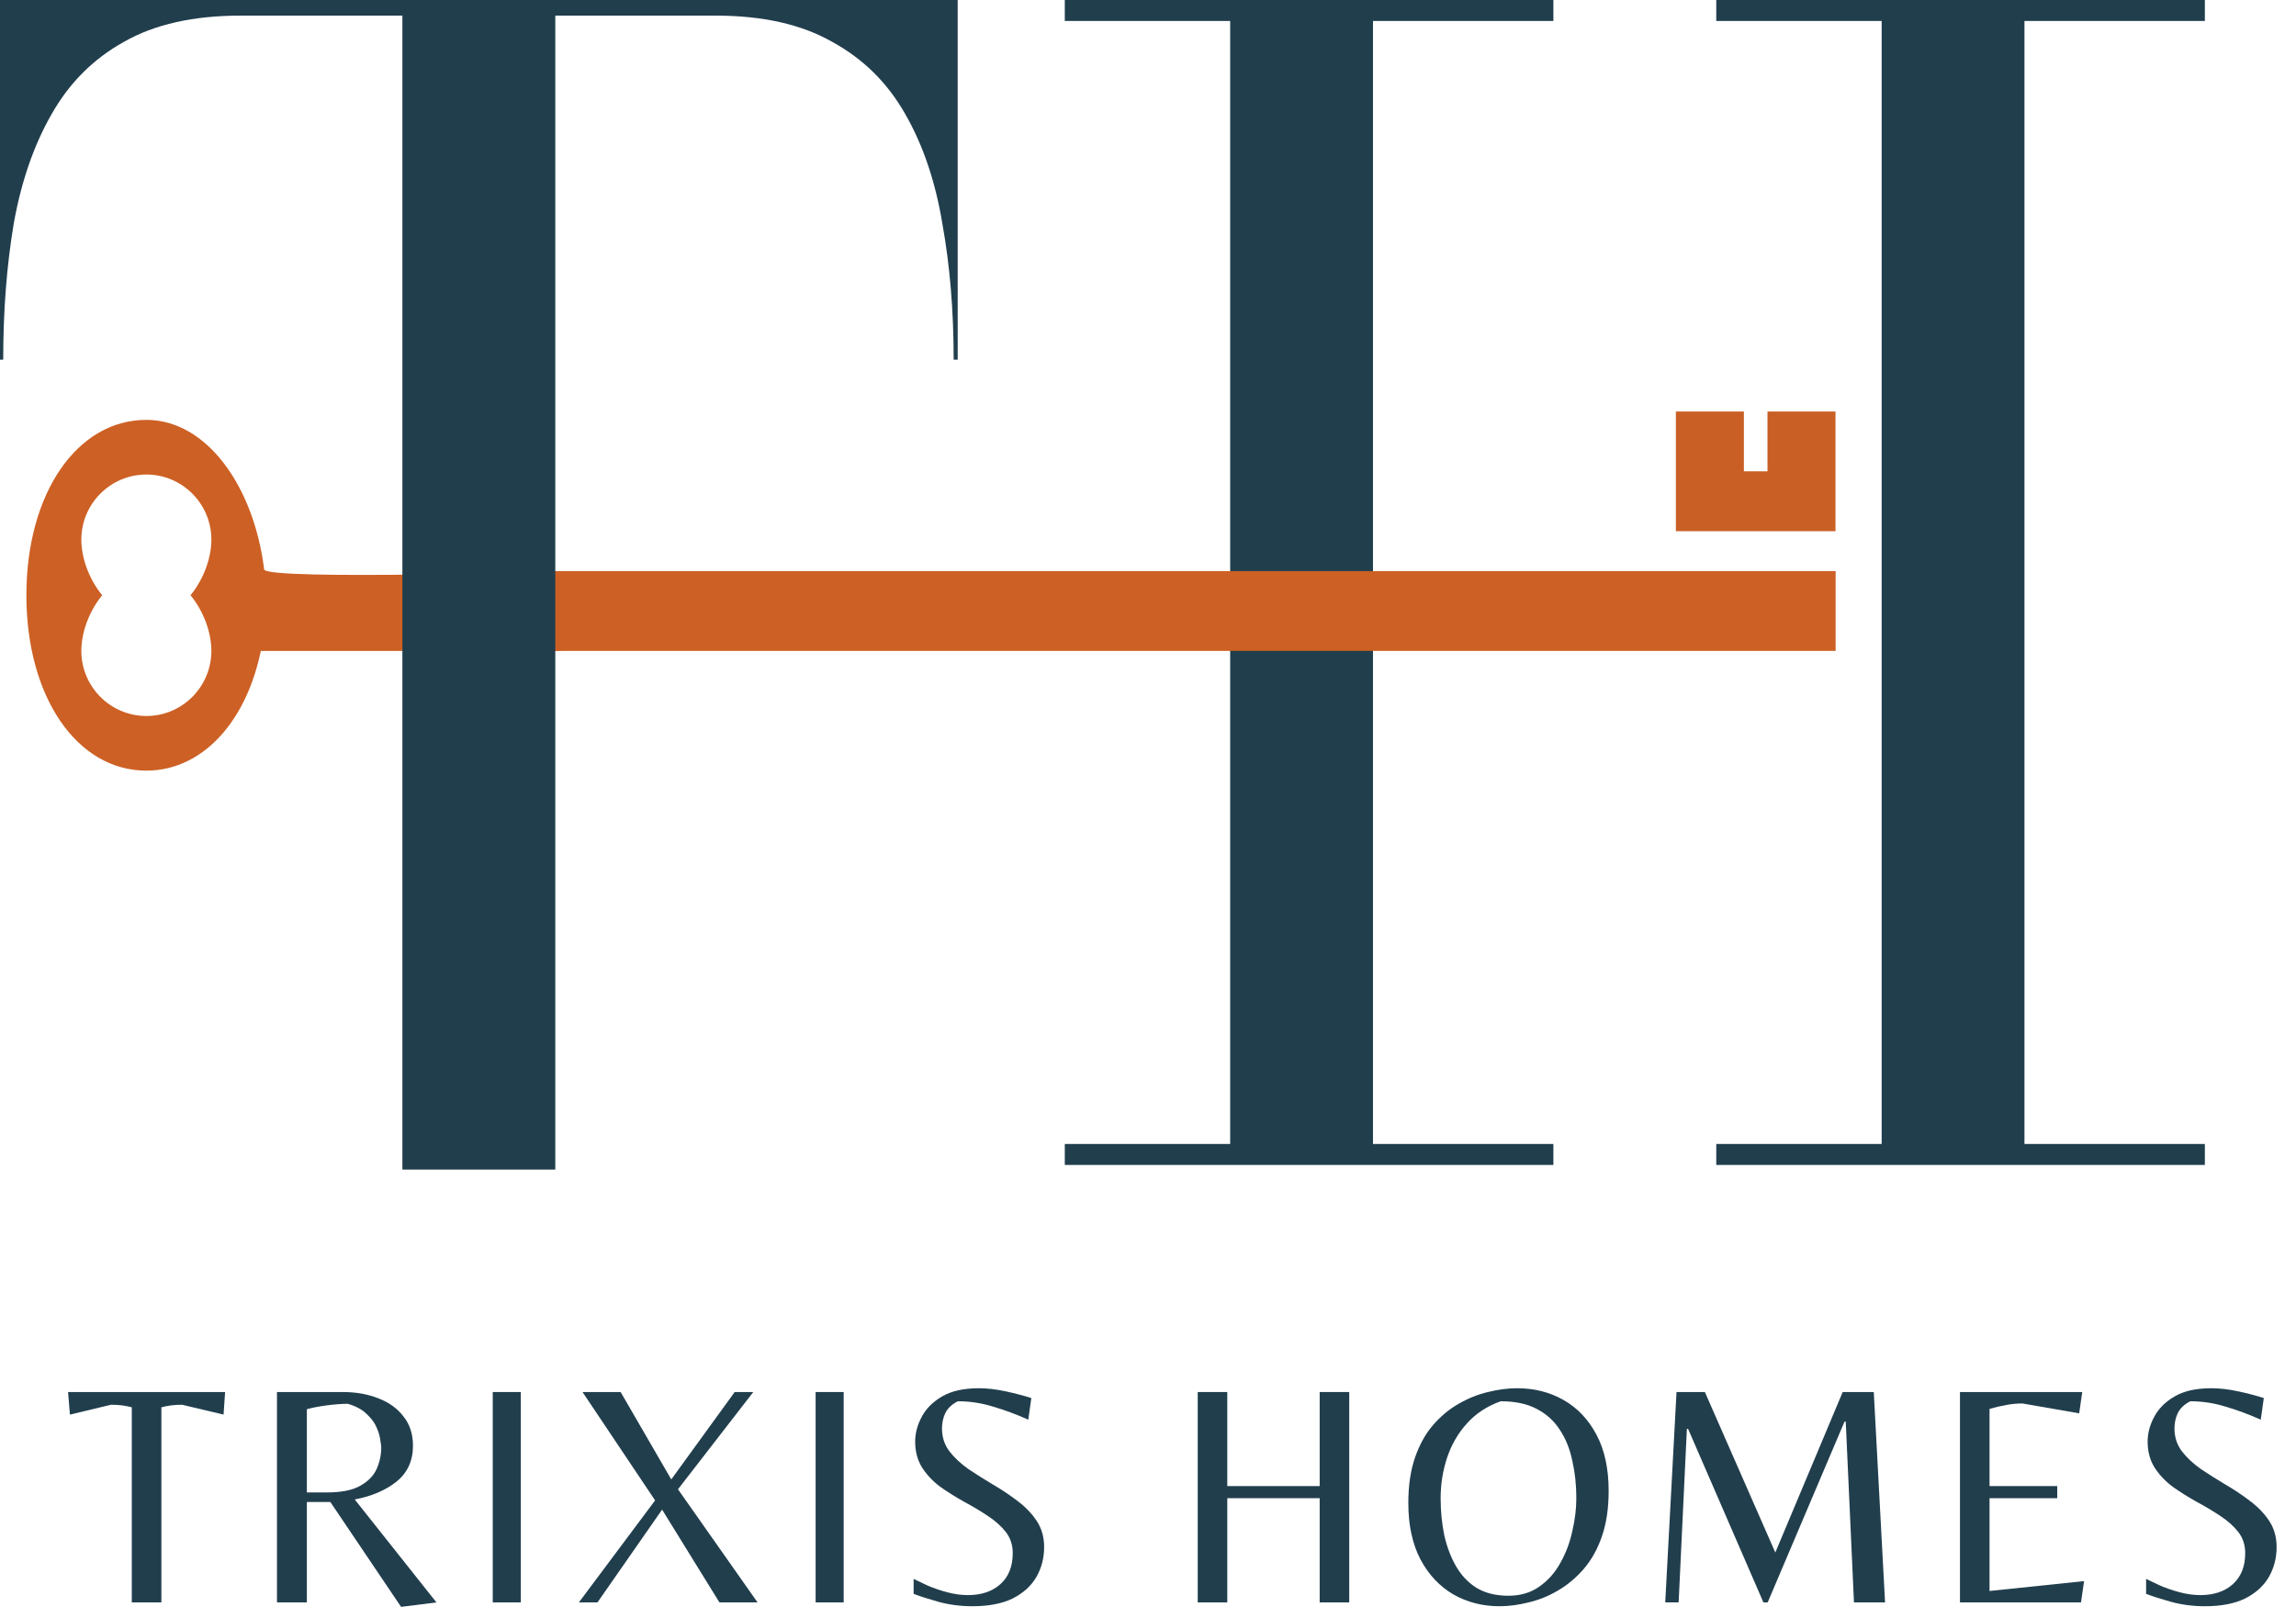 <svg width="105" height="74" viewBox="0 0 105 74" fill="none" xmlns="http://www.w3.org/2000/svg">
<path d="M48.695 53.282V52.323H56.258V0.959H48.695V0H71.039V0.959H62.789V52.323H71.039V53.282H48.695Z" fill="#213E4D"/>
<path d="M78.488 53.282V52.323H86.051V0.959H78.488V0H100.832V0.959H92.582V52.323H100.832V53.282H78.488Z" fill="#213E4D"/>
<path d="M83.94 24.296V18.822H80.83V21.557H79.751V18.822H76.641V24.296H83.94Z" fill="#C95F25"/>
<path d="M1.207 27.225C1.207 31.875 3.516 35.247 6.694 35.247C9.436 35.247 11.604 32.675 12.08 28.849C12.105 28.636 11.881 30.014 11.928 29.772H25.548L31.837 28.475C32.525 28.475 31.837 27.915 31.837 27.225C31.837 26.537 32.625 27.716 31.936 27.716L26.461 26.122C26.249 26.122 12.145 26.563 12.08 26.042C11.604 22.216 9.436 19.204 6.694 19.204C3.516 19.204 1.207 22.574 1.207 27.225ZM9.666 24.679C9.666 25.546 9.3 26.506 8.713 27.225C9.3 27.943 9.666 28.905 9.666 29.772C9.666 31.413 8.332 32.748 6.694 32.748C5.054 32.748 3.72 31.413 3.72 29.772C3.72 28.905 4.085 27.944 4.672 27.225C4.085 26.506 3.72 25.546 3.72 24.679C3.72 23.038 5.054 21.704 6.694 21.704C8.33 21.704 9.666 23.038 9.666 24.679Z" fill="#CD6024"/>
<path d="M23.725 26.121H53.835H83.946V29.771H53.835H23.725V26.121Z" fill="#CD6024"/>
<path d="M18.402 53.494V53.353V0.714H11.005C8.845 0.714 7.066 1.114 5.668 1.914C4.269 2.69 3.165 3.795 2.355 5.23C1.546 6.641 0.969 8.311 0.626 10.24C0.307 12.145 0.147 14.215 0.147 16.449H0V0H43.797V16.449H43.613C43.613 14.215 43.441 12.145 43.098 10.24C42.779 8.311 42.215 6.641 41.405 5.23C40.595 3.795 39.479 2.69 38.056 1.914C36.657 1.114 34.878 0.714 32.719 0.714H25.395V53.353V53.494H18.402Z" fill="#213E4D"/>
<path d="M54.774 73.291V63.669H56.126V67.971H60.351V63.669H61.703V73.291H60.351V68.524H56.126V73.291H54.774Z" fill="#213E4D"/>
<path d="M68.574 73.466C67.803 73.466 67.101 73.286 66.469 72.928C65.837 72.56 65.335 72.027 64.963 71.329C64.591 70.622 64.405 69.759 64.405 68.742C64.405 67.947 64.507 67.254 64.712 66.663C64.916 66.072 65.191 65.578 65.535 65.181C65.888 64.774 66.278 64.449 66.706 64.207C67.143 63.955 67.589 63.776 68.044 63.669C68.509 63.553 68.955 63.495 69.383 63.495C70.164 63.495 70.87 63.674 71.502 64.032C72.135 64.391 72.636 64.919 73.008 65.617C73.38 66.314 73.566 67.172 73.566 68.189C73.566 68.984 73.464 69.677 73.259 70.268C73.055 70.859 72.776 71.358 72.423 71.765C72.069 72.172 71.674 72.501 71.237 72.753C70.81 73.005 70.364 73.185 69.899 73.291C69.443 73.407 69.002 73.466 68.574 73.466ZM68.979 72.986C69.536 72.986 70.01 72.845 70.401 72.564C70.8 72.283 71.121 71.92 71.363 71.474C71.614 71.028 71.795 70.544 71.907 70.021C72.028 69.498 72.088 68.999 72.088 68.524C72.088 67.923 72.028 67.356 71.907 66.823C71.795 66.281 71.605 65.806 71.335 65.399C71.075 64.992 70.722 64.672 70.275 64.439C69.838 64.207 69.29 64.091 68.63 64.091C68.007 64.313 67.491 64.653 67.082 65.108C66.673 65.563 66.371 66.087 66.176 66.678C65.981 67.269 65.883 67.884 65.883 68.524C65.883 69.115 65.939 69.682 66.05 70.224C66.171 70.757 66.353 71.232 66.594 71.649C66.836 72.065 67.152 72.395 67.542 72.637C67.942 72.87 68.421 72.986 68.979 72.986Z" fill="#213E4D"/>
<path d="M76.154 73.291L76.67 63.669H77.967L81.188 71.009L84.269 63.669H85.691L86.207 73.291H84.785L84.409 65.021H84.353L80.839 73.291H80.644L77.2 65.355H77.144L76.767 73.291H76.154Z" fill="#213E4D"/>
<path d="M89.633 73.291V63.669H95.224L95.085 64.643L92.491 64.192C92.222 64.192 91.971 64.216 91.738 64.265C91.506 64.304 91.255 64.362 90.985 64.439V67.971H94.081V68.524H90.985V72.768L95.308 72.317L95.168 73.291H89.633Z" fill="#213E4D"/>
<path d="M100.837 73.466C100.288 73.466 99.768 73.398 99.275 73.262C98.791 73.126 98.415 73.005 98.145 72.899V72.216C98.303 72.293 98.517 72.395 98.787 72.521C99.056 72.637 99.354 72.739 99.679 72.826C100.005 72.913 100.321 72.957 100.627 72.957C101.241 72.957 101.734 72.792 102.105 72.463C102.487 72.124 102.677 71.649 102.677 71.038C102.677 70.66 102.57 70.336 102.356 70.064C102.143 69.793 101.864 69.546 101.52 69.323C101.185 69.1 100.827 68.887 100.446 68.684C100.065 68.47 99.703 68.243 99.359 68C99.024 67.749 98.75 67.458 98.536 67.128C98.322 66.789 98.215 66.392 98.215 65.936C98.215 65.559 98.313 65.186 98.508 64.817C98.703 64.439 99.015 64.124 99.442 63.873C99.87 63.621 100.432 63.495 101.129 63.495C101.511 63.495 101.924 63.543 102.37 63.64C102.817 63.737 103.202 63.839 103.528 63.945L103.388 64.934C102.849 64.691 102.315 64.493 101.785 64.338C101.255 64.173 100.716 64.091 100.167 64.091C99.898 64.226 99.707 64.406 99.596 64.628C99.493 64.841 99.442 65.079 99.442 65.341C99.442 65.728 99.554 66.072 99.777 66.373C100 66.663 100.288 66.935 100.641 67.186C101.004 67.429 101.38 67.666 101.771 67.899C102.171 68.131 102.547 68.383 102.9 68.654C103.263 68.926 103.556 69.231 103.779 69.57C104.002 69.909 104.113 70.307 104.113 70.762C104.113 71.266 103.992 71.726 103.751 72.143C103.509 72.55 103.147 72.874 102.663 73.117C102.18 73.349 101.571 73.466 100.837 73.466Z" fill="#213E4D"/>
<path d="M6.027 73.291V64.367C5.879 64.328 5.73 64.299 5.581 64.279C5.433 64.26 5.265 64.25 5.079 64.25L3.197 64.701L3.113 63.669H10.294L10.224 64.701L8.328 64.25C8.142 64.25 7.975 64.26 7.826 64.279C7.677 64.299 7.529 64.328 7.38 64.367V73.291H6.027Z" fill="#213E4D"/>
<path d="M18.342 73.495L15.107 68.698H14.033V73.291H12.667V63.669H15.678C16.283 63.669 16.826 63.766 17.31 63.96C17.793 64.144 18.174 64.42 18.453 64.788C18.741 65.147 18.886 65.593 18.886 66.125C18.886 66.813 18.634 67.361 18.133 67.768C17.631 68.165 16.994 68.436 16.222 68.582L19.959 73.291L18.342 73.495ZM14.033 68.262H14.925C15.604 68.262 16.12 68.16 16.473 67.957C16.836 67.753 17.087 67.497 17.226 67.186C17.366 66.867 17.435 66.537 17.435 66.198C17.435 66.15 17.421 66.043 17.393 65.878C17.375 65.704 17.319 65.51 17.226 65.297C17.133 65.074 16.98 64.866 16.766 64.672C16.562 64.469 16.273 64.313 15.902 64.207C15.632 64.207 15.311 64.231 14.94 64.279C14.577 64.328 14.275 64.386 14.033 64.454V68.262Z" fill="#213E4D"/>
<path d="M22.534 73.291V63.669H23.817V73.291H22.534Z" fill="#213E4D"/>
<path d="M26.473 73.291L29.959 68.625L26.64 63.669H28.383L30.698 67.666L33.598 63.669H34.449L31.005 68.117L34.644 73.291H32.901L30.279 69.047L27.323 73.291H26.473Z" fill="#213E4D"/>
<path d="M37.3 73.291V63.669H38.583V73.291H37.3Z" fill="#213E4D"/>
<path d="M44.473 73.466C43.925 73.466 43.404 73.398 42.911 73.262C42.428 73.126 42.051 73.005 41.782 72.899V72.216C41.94 72.293 42.154 72.395 42.423 72.521C42.693 72.637 42.99 72.739 43.316 72.826C43.641 72.913 43.957 72.957 44.264 72.957C44.877 72.957 45.37 72.792 45.742 72.463C46.123 72.124 46.314 71.649 46.314 71.038C46.314 70.66 46.207 70.336 45.993 70.064C45.779 69.793 45.5 69.546 45.156 69.323C44.822 69.1 44.464 68.887 44.083 68.684C43.702 68.47 43.339 68.243 42.995 68C42.66 67.749 42.386 67.458 42.172 67.128C41.959 66.789 41.852 66.392 41.852 65.936C41.852 65.559 41.949 65.186 42.145 64.817C42.34 64.439 42.651 64.124 43.079 63.873C43.506 63.621 44.069 63.495 44.766 63.495C45.147 63.495 45.561 63.543 46.007 63.64C46.453 63.737 46.839 63.839 47.164 63.945L47.025 64.934C46.486 64.691 45.951 64.493 45.421 64.338C44.891 64.173 44.352 64.091 43.804 64.091C43.534 64.226 43.344 64.406 43.232 64.628C43.13 64.841 43.079 65.079 43.079 65.341C43.079 65.728 43.19 66.072 43.413 66.373C43.636 66.663 43.925 66.935 44.278 67.186C44.64 67.429 45.017 67.666 45.407 67.899C45.807 68.131 46.183 68.383 46.537 68.654C46.899 68.926 47.192 69.231 47.415 69.57C47.638 69.909 47.75 70.307 47.75 70.762C47.75 71.266 47.629 71.726 47.387 72.143C47.145 72.55 46.783 72.874 46.3 73.117C45.816 73.349 45.207 73.466 44.473 73.466Z" fill="#213E4D"/>
</svg>
